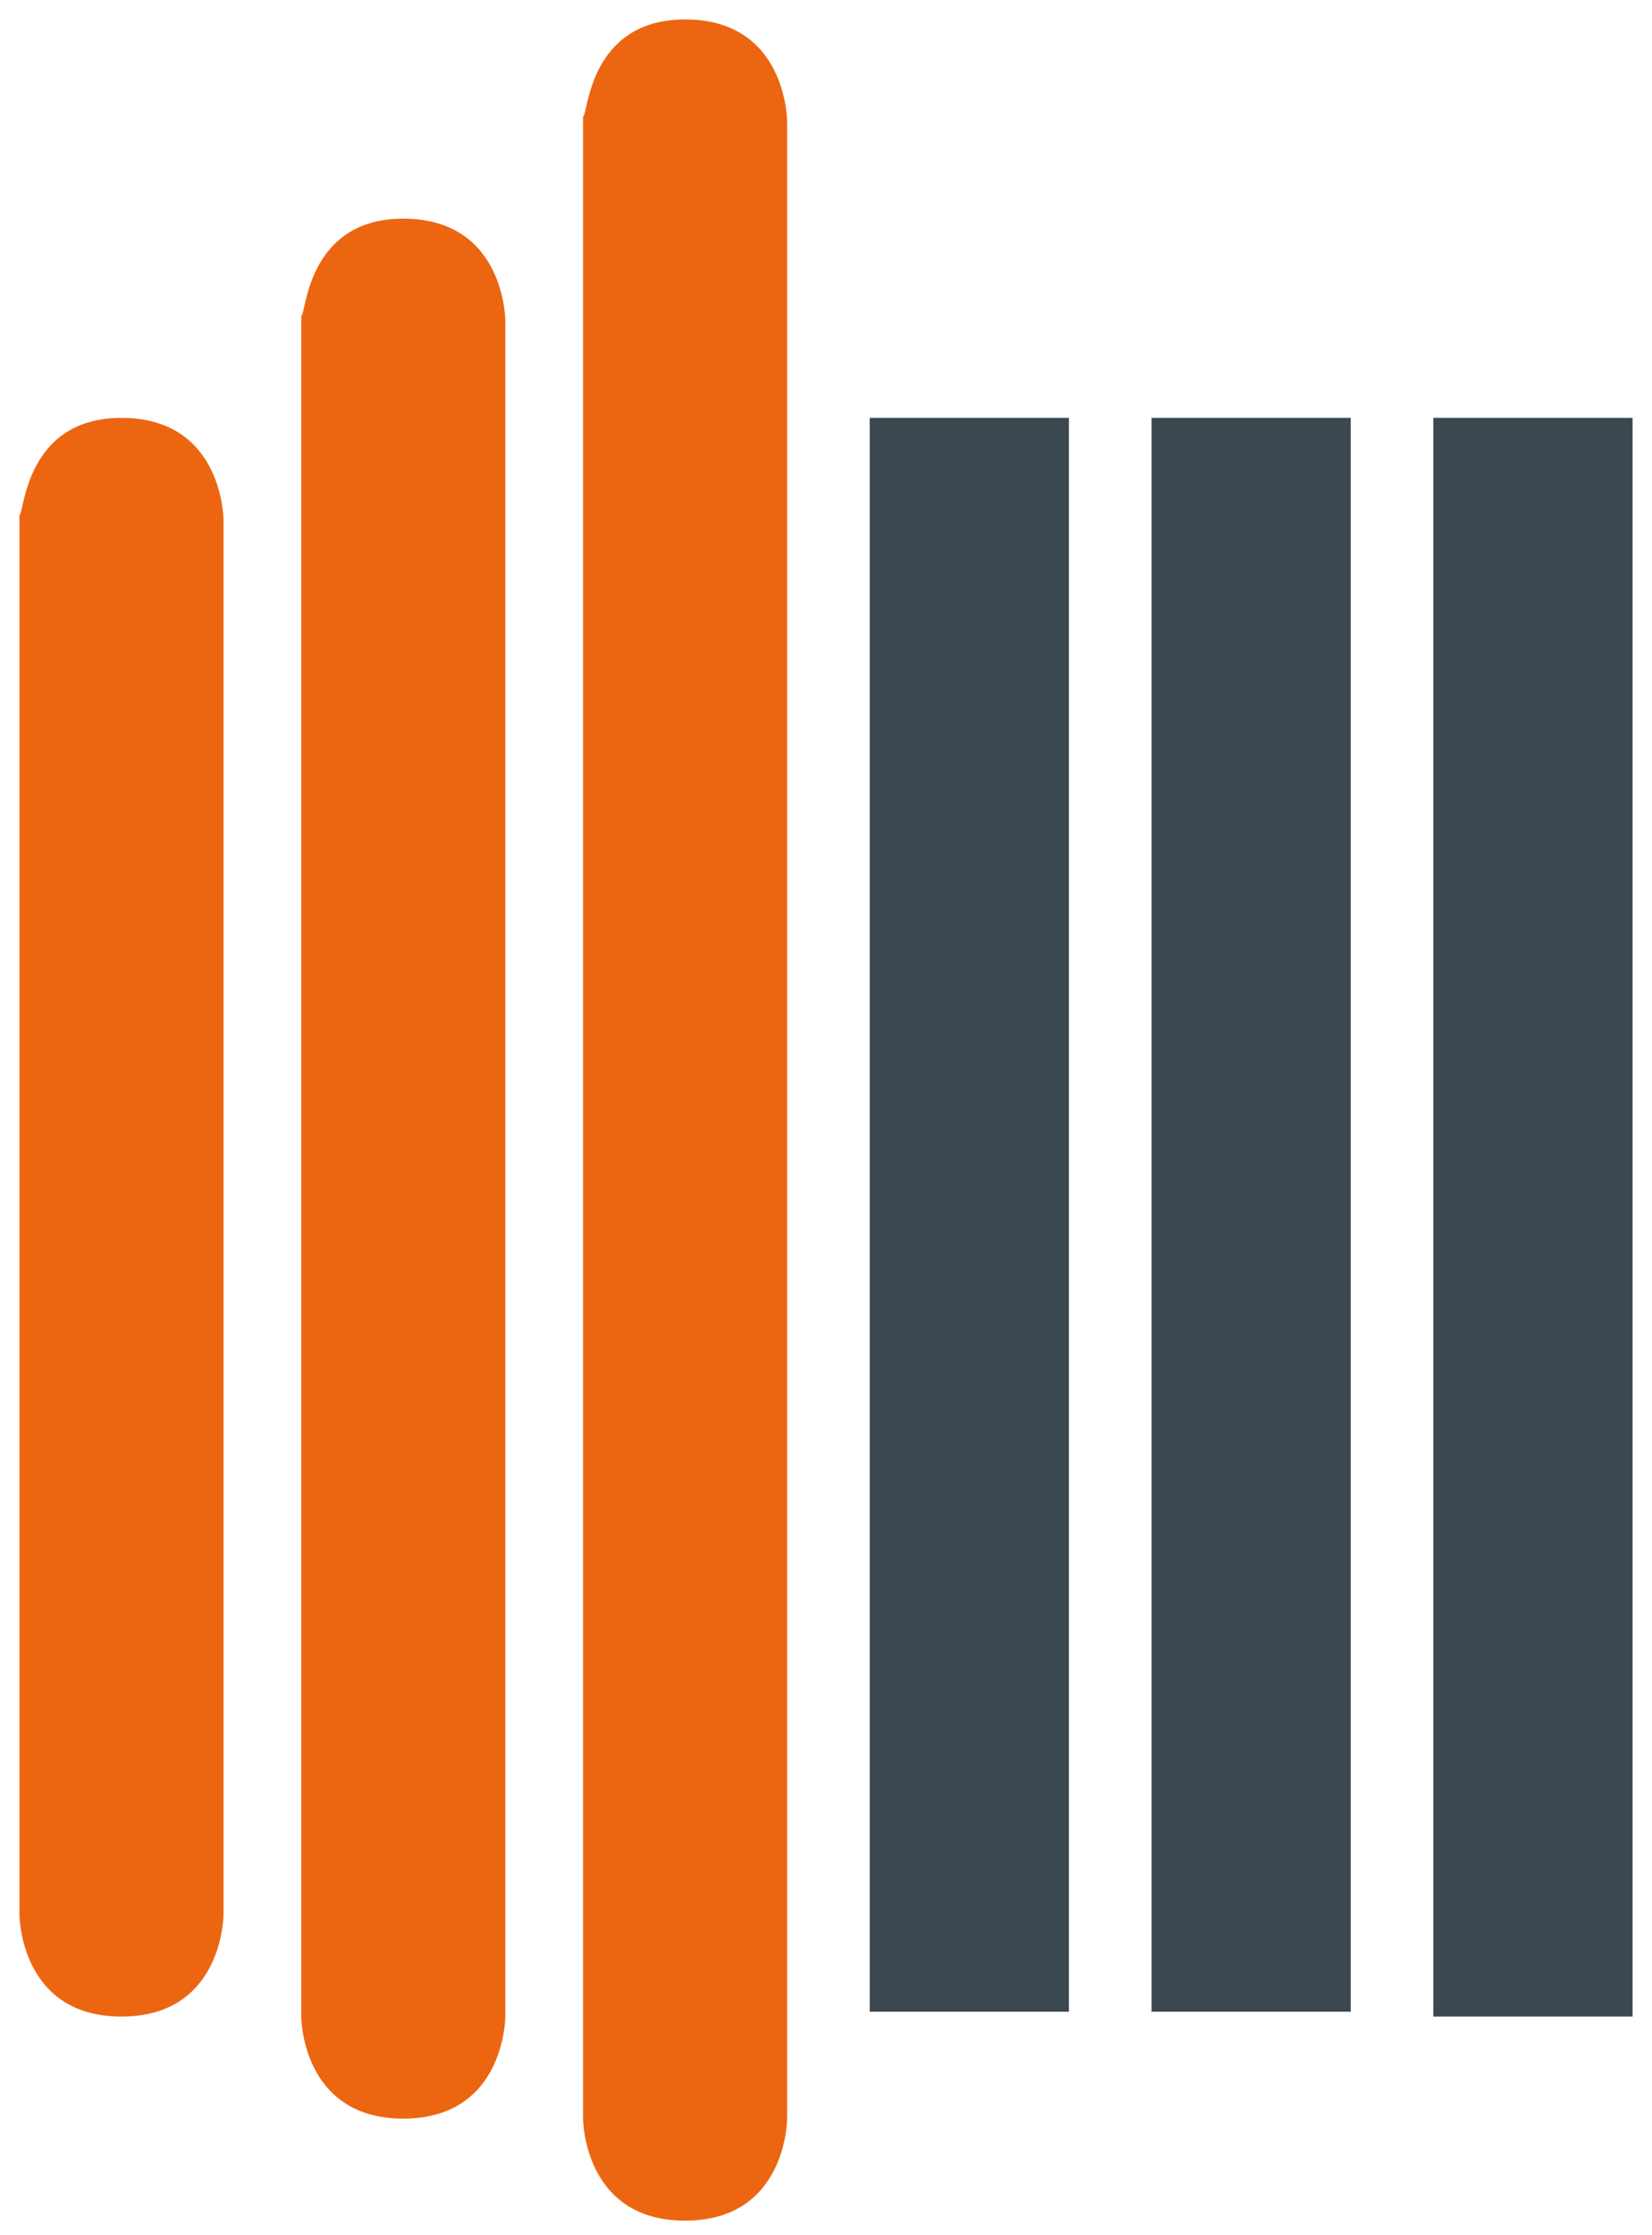 <?xml version="1.0" encoding="utf-8"?>
<!-- Generator: Adobe Illustrator 24.1.2, SVG Export Plug-In . SVG Version: 6.00 Build 0)  -->
<svg version="1.1" id="Layer_1" xmlns="http://www.w3.org/2000/svg" xmlns:xlink="http://www.w3.org/1999/xlink" x="0px" y="0px"
	 viewBox="0 0 34 46" style="enable-background:new 0 0 34 46;" xml:space="preserve">
<style type="text/css">
	.st0{fill:#3B4850;}
	.st1{fill:#EC6611;}
</style>
<g id="mtd_2">
	<path id="g_3" class="st0" d="M29.5,19.4V8.6h4.1l0,32.9h-4.1v0h0L29.5,19.4L29.5,19.4z"/>
	<path id="g_2" class="st0" d="M23.7,19.4V8.6h4.1v10.9v21.9h-4.1L23.7,19.4L23.7,19.4z"/>
	<path id="g_1" class="st0" d="M22,8.6v10.9v21.9h-4.1V19.4V8.6H22z"/>
	<path id="o_3" class="st1" d="M14.1,0.4c2.1,0,2.1,2.1,2.1,2.1v17v24.1c0,0,0,2.1-2.1,2.1c-2.1,0-2.1-2.1-2.1-2.1V22.4V2.4
		C12.1,2.4,12.1,0.4,14.1,0.4z"/>
	<path id="o_2" class="st1" d="M8.3,4.5c2.1,0,2.1,2.1,2.1,2.1v17v17.9c0,0,0,2.1-2.1,2.1s-2.1-2.1-2.1-2.1v-15V6.5
		C6.3,6.5,6.3,4.5,8.3,4.5z"/>
	<path id="o_1" class="st1" d="M2.5,8.6c2.1,0,2.1,2.1,2.1,2.1v17v11.7c0,0,0,2.1-2.1,2.1c-2.1,0-2.1-2.1-2.1-2.1v-8.8V10.6
		C0.5,10.6,0.5,8.6,2.5,8.6z"/>
</g>
</svg>
